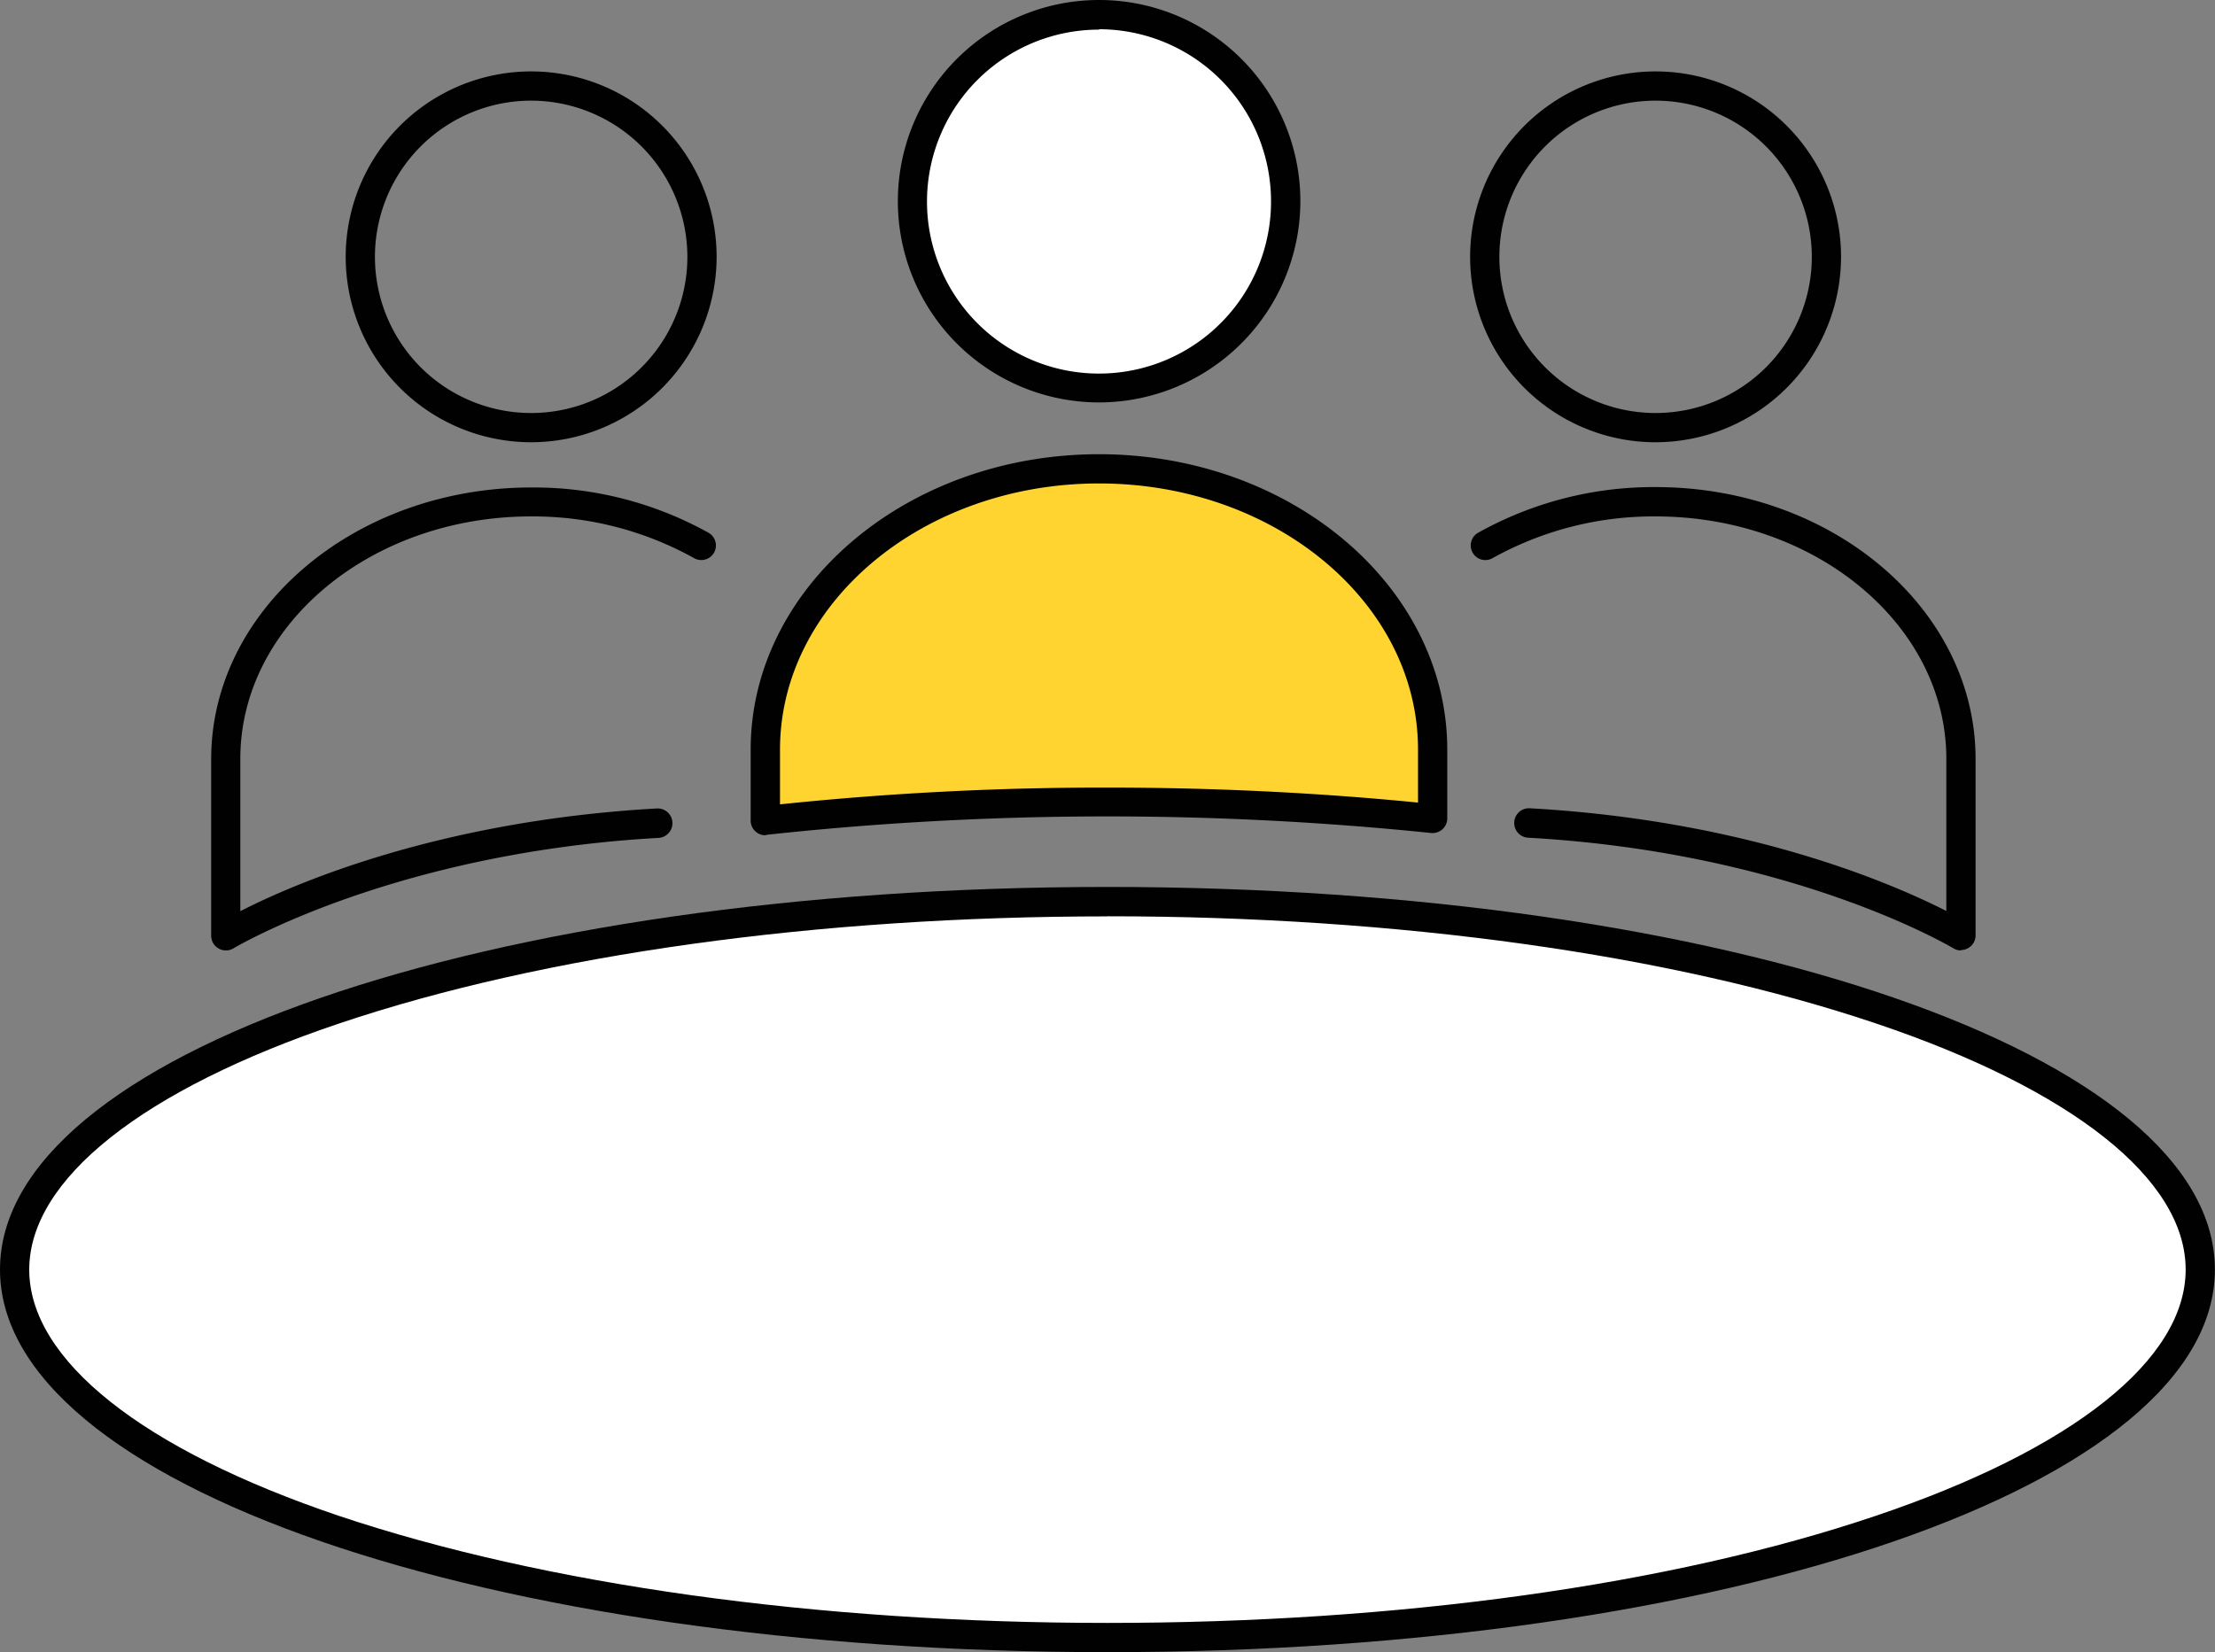 <svg id="Layer_1" data-name="Layer 1" xmlns="http://www.w3.org/2000/svg" viewBox="0 0 225.73 168.41"><rect x="0" y="0" width="225.73" height="168.41" fill="#808080" stroke="none"/><defs><style>.cls-1{fill:#fff;}.cls-2{fill:#010101;}.cls-3{fill:#ffd431;}</style></defs><title>employ1</title><circle class="cls-1" cx="267.76" cy="352.93" r="19.02" transform="translate(-293 200.02) rotate(-76.72)"/><path class="cls-2" d="M267.76,373.44a20.51,20.51,0,1,1,20.51-20.51A20.54,20.54,0,0,1,267.76,373.44Zm0-38a17.53,17.53,0,1,0,17.52,17.53A17.54,17.54,0,0,0,267.76,335.4Z" transform="translate(-155.75 -332.42)"/><path class="cls-2" d="M324.47,377.5a18.9,18.9,0,1,1,18.9-18.9A18.92,18.92,0,0,1,324.47,377.5Zm0-34.82a15.92,15.92,0,1,0,15.92,15.92A15.93,15.93,0,0,0,324.47,342.68Z" transform="translate(-155.75 -332.42)"/><path class="cls-2" d="M355.59,429.3a1.46,1.46,0,0,1-.78-.22c-.16-.09-16.31-9.76-43.33-11.27a1.49,1.49,0,1,1,.17-3c22.22,1.24,37,7.7,42.45,10.47V409.77c0-13.63-13.29-24.71-29.63-24.71a33.72,33.72,0,0,0-16.66,4.28,1.49,1.49,0,0,1-1.47-2.59,36.64,36.64,0,0,1,18.13-4.68c18,0,32.61,12.43,32.61,27.7v18a1.49,1.49,0,0,1-1.49,1.49Z" transform="translate(-155.75 -332.42)"/><path class="cls-2" d="M209.89,377.5a18.9,18.9,0,1,1,18.89-18.9A18.92,18.92,0,0,1,209.89,377.5Zm0-34.82A15.92,15.92,0,1,0,225.8,358.6,15.94,15.94,0,0,0,209.89,342.68Z" transform="translate(-155.75 -332.42)"/><path class="cls-2" d="M178.77,429.3a1.45,1.45,0,0,1-.73-.19,1.49,1.49,0,0,1-.77-1.3v-18c0-15.27,14.63-27.7,32.62-27.7A36.64,36.64,0,0,1,228,386.75a1.49,1.49,0,0,1-1.47,2.59,33.75,33.75,0,0,0-16.66-4.28c-16.34,0-29.63,11.08-29.63,24.71V425.3c5.41-2.77,20.23-9.23,42.45-10.47a1.49,1.49,0,1,1,.17,3c-27,1.51-43.18,11.18-43.34,11.27A1.41,1.41,0,0,1,178.77,429.3Z" transform="translate(-155.75 -332.42)"/><ellipse class="cls-1" cx="112.86" cy="129.41" rx="111.37" ry="37.5"/><path class="cls-2" d="M268.61,500.83c-63.29,0-112.86-17.13-112.86-39s49.57-39,112.86-39,112.86,17.13,112.86,39S331.9,500.83,268.61,500.83Zm0-75c-29.59,0-57.39,3.88-78.28,10.91-20.08,6.76-31.6,15.91-31.6,25.1s11.52,18.34,31.6,25.11c20.89,7,48.69,10.9,78.28,10.9S326,494,346.89,486.94c20.08-6.77,31.6-15.92,31.6-25.11s-11.52-18.34-31.6-25.1C326,429.7,298.2,425.82,268.61,425.82Z" transform="translate(-155.75 -332.42)"/><path class="cls-3" d="M268.61,414.19a318.56,318.56,0,0,1,33.15,1.69v-7c0-15.81-15.23-28.63-34-28.63s-34,12.82-34,28.63v7.23A316.73,316.73,0,0,1,268.61,414.19Z" transform="translate(-155.75 -332.42)"/><path class="cls-2" d="M233.75,417.56a1.46,1.46,0,0,1-1-.38,1.48,1.48,0,0,1-.5-1.11v-7.23c0-16.61,15.92-30.12,35.5-30.12s35.49,13.51,35.49,30.12v7a1.51,1.51,0,0,1-.49,1.11,1.53,1.53,0,0,1-1.16.38,322.77,322.77,0,0,0-67.68.18Zm34-35.86c-17.93,0-32.51,12.18-32.51,27.14v5.57a318.28,318.28,0,0,1,33.36-1.71c10.78,0,21.42.52,31.66,1.53v-5.39C300.27,393.88,285.68,381.7,267.76,381.7Z" transform="translate(-155.75 -332.42)"/></svg>